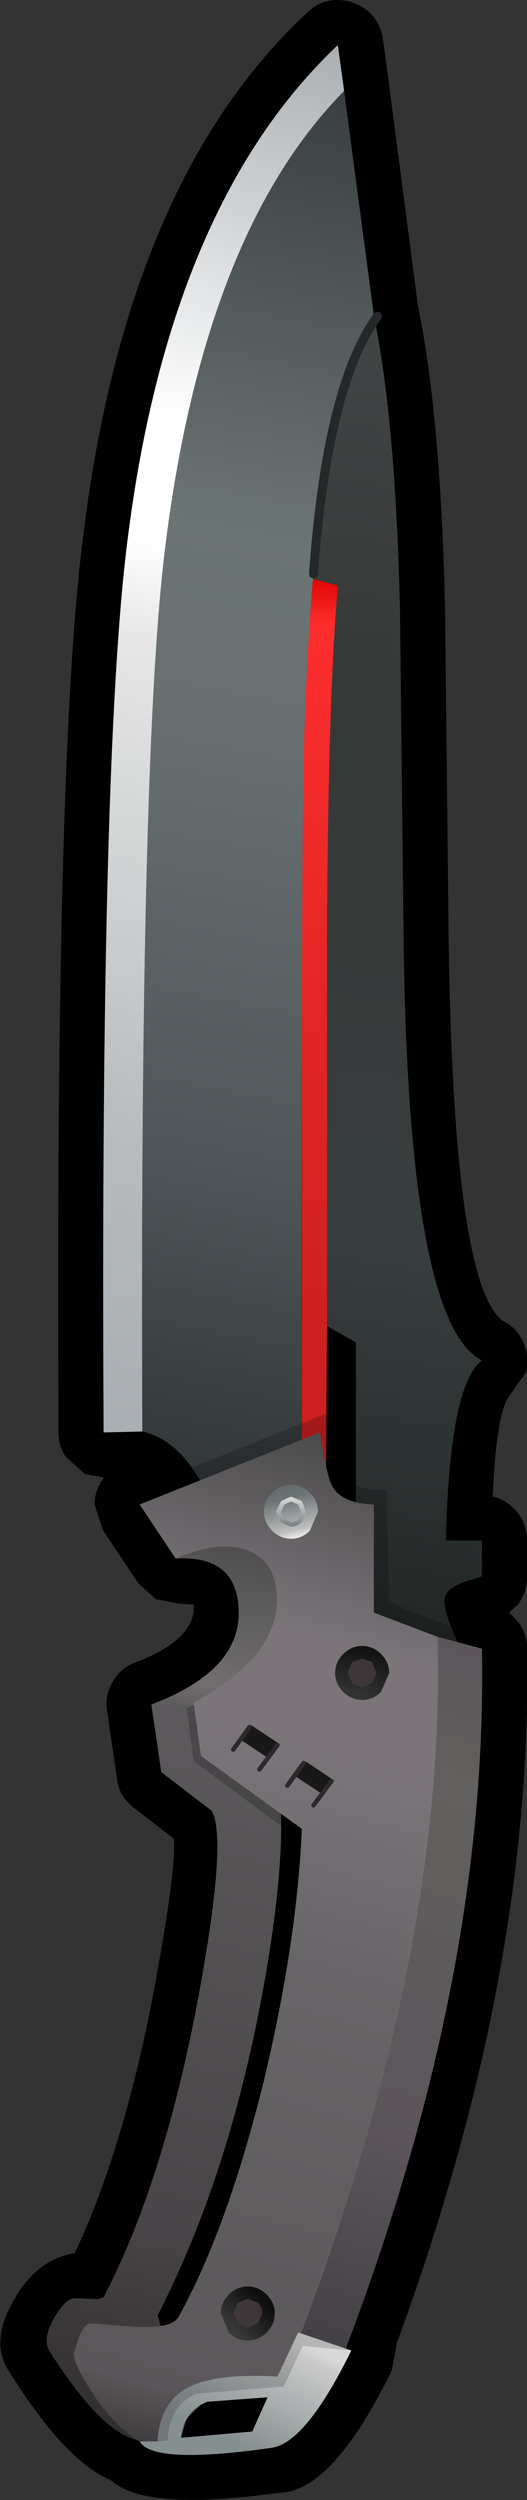 <?xml version="1.0" encoding="UTF-8" standalone="no"?>
<svg xmlns:xlink="http://www.w3.org/1999/xlink" height="138.75px" width="29.25px" xmlns="http://www.w3.org/2000/svg">
  <rect width="100%" height="100%" fill="#333333" stroke="none"/>
  <g transform="matrix(1.0, 0.0, 0.0, 1.0, 14.75, 69.5)">
    <path d="M8.45 -52.5 Q9.7 -46.5 9.95 -35.8 L9.95 -35.75 10.15 -17.5 Q10.4 1.75 13.15 3.8 13.9 4.15 14.3 5.0 14.65 5.8 14.45 6.65 L13.5 8.0 Q12.8 8.95 12.6 13.55 13.25 13.7 13.8 14.25 14.5 14.95 14.5 16.0 L14.5 18.0 Q14.5 18.85 14.0 19.55 L13.5 20.0 13.95 20.45 Q14.5 21.1 14.5 21.95 14.85 39.95 7.25 60.6 L7.25 60.7 7.0 62.05 Q3.7 68.8 0.75 68.85 L0.7 68.85 Q-6.7 69.9 -8.6 68.15 -11.05 67.15 -14.1 62.35 L-14.15 62.25 Q-15.45 60.5 -13.85 57.95 L-13.85 57.9 Q-12.55 55.85 -10.6 55.55 -7.9 49.8 -6.25 41.2 -4.95 34.25 -5.1 32.55 L-7.3 30.85 Q-8.15 30.2 -8.25 29.25 L-8.8 25.5 Q-8.95 24.6 -8.5 23.85 -8.05 23.05 -7.2 22.75 -4.3 21.65 -4.0 20.0 L-4.0 19.55 -4.85 19.5 -6.1 19.25 -7.05 18.4 -9.05 15.4 -9.5 14.0 Q-9.5 13.25 -9.05 12.6 L-9.0 12.5 -10.05 12.3 -11.1 11.35 Q-11.5 10.75 -11.5 10.05 -11.7 -28.1 -10.1 -40.0 -7.65 -59.55 2.3 -68.8 3.0 -69.5 3.95 -69.5 4.9 -69.5 5.65 -68.9 6.35 -68.3 6.5 -67.35 L6.85 -64.8 6.85 -64.75 8.45 -52.5 M-2.35 66.15 L-2.3 66.1 -2.2 66.05 -2.3 66.1 -2.35 66.15 -2.45 66.2 -2.4 66.2 -2.35 66.15" fill="#000000" fill-rule="evenodd" stroke="none"/>
    <path d="M5.0 -38.0 L3.4 4.1 3.35 12.0 2.0 12.0 2.0 -38.0 5.0 -38.0" fill="url(#gradient0)" fill-rule="evenodd" stroke="none"/>
    <path d="M5.0 23.0 L5.0 5.0 3.4 4.1 3.4 -17.5 Q3.45 -30.65 4.0 -37.0 L2.65 -37.35 Q3.0 -42.35 3.85 -46.15 4.75 -50.25 6.0 -52.0 7.2 -46.15 7.45 -35.75 L7.65 -17.5 Q7.9 3.95 12.0 6.0 10.2 7.35 10.0 16.0 L12.0 16.0 12.0 18.0 11.15 18.25 Q10.25 18.55 10.0 19.0 9.6 19.7 11.3 23.0 L5.0 23.0" fill="url(#gradient1)" fill-rule="evenodd" stroke="none"/>
    <path d="M11.3 23.0 L5.0 23.0" fill="none" stroke="#000000" stroke-linecap="round" stroke-linejoin="round" stroke-width="0.25"/>
    <path d="M6.0 -52.0 Q2.75 -47.5 2.15 -28.9 1.95 -23.5 2.0 14.0 L-3.0 14.0 Q-4.45 10.5 -6.85 9.95 -7.0 -26.85 -5.65 -38.55 -3.55 -56.45 4.35 -64.45 L6.0 -52.0" fill="url(#gradient2)" fill-rule="evenodd" stroke="none"/>
    <path d="M6.2 -51.95 Q3.4 -48.1 2.65 -37.65" fill="none" stroke="#242828" stroke-linecap="round" stroke-linejoin="round" stroke-width="0.5"/>
    <path d="M4.35 -64.45 Q-3.55 -56.45 -5.65 -38.55 -7.0 -26.85 -6.85 9.95 L-9.0 10.0 Q-9.2 -27.85 -7.65 -39.7 -5.3 -58.2 4.0 -67.0 L4.35 -64.45" fill="url(#gradient3)" fill-rule="evenodd" stroke="none"/>
    <path d="M-1.0 14.0 L2.0 20.0 -0.7 26.0 0.85 31.2 Q0.95 35.45 -0.45 42.5 -2.35 51.9 -6.0 59.0 -4.1 65.25 -6.3 65.9 -8.5 66.5 -12.0 61.0 -12.4 60.35 -11.8 59.25 -11.2 58.15 -10.65 58.05 L-9.3 58.1 -9.0 58.0 Q-5.7 51.65 -3.8 41.65 -2.1 32.6 -3.0 31.0 L-5.8 28.85 -6.35 25.1 Q-1.45 23.25 -1.5 19.95 -1.55 16.8 -5.0 17.0 L-1.0 14.0" fill="url(#gradient4)" fill-rule="evenodd" stroke="none"/>
    <path d="M6.85 19.4 Q9.85 20.8 12.85 21.4 L12.9 25.85 5.3 20.45 2.8 14.95 -7.2 13.2 3.85 8.75 Q3.8 11.45 4.0 12.0 4.5 13.25 6.7 13.2 L6.85 19.4 M-0.5 27.3 Q2.0 30.1 2.55 33.1 L-4.0 28.25 -4.4 25.3 Q-3.0 24.5 -0.5 27.3" fill="#000000" fill-opacity="0.2" fill-rule="evenodd" stroke="none"/>
    <path d="M9.55 21.35 Q10.0 38.85 1.95 60.05 L1.55 61.15 3.95 62.1 0.0 66.0 -7.0 66.0 Q-8.5 65.1 -9.65 63.25 -10.65 61.75 -10.65 61.1 L-10.35 60.15 Q-10.0 59.4 -9.7 59.45 L-7.0 59.65 Q-5.2 59.7 -4.85 59.1 -2.1 54.15 -0.05 45.75 1.75 38.1 2.0 32.0 L-3.6 27.95 -4.0 25.0 Q1.2 22.15 0.55 18.5 0.3 17.0 -1.15 16.5 -2.7 16.0 -5.0 17.0 L-7.0 14.0 3.0 10.0 Q3.4 12.5 3.7 13.0 4.25 13.95 6.0 14.0 L6.0 20.0 9.55 21.35 M0.35 63.65 L0.1 63.65 0.1 63.55 -3.1 63.75 -3.25 63.8 -3.65 64.0 -4.3 64.65 -4.45 64.9 -4.7 65.8 -3.0 65.65 -0.65 65.65 0.35 63.65" fill="url(#gradient5)" fill-rule="evenodd" stroke="none"/>
    <path d="M12.0 22.0 Q12.35 40.55 4.0 62.0 L3.95 62.1 1.55 61.15 1.95 60.05 Q10.0 38.85 9.55 21.35 L12.0 22.0" fill="url(#gradient6)" fill-rule="evenodd" stroke="none"/>
    <path d="M1.8 59.95 L4.75 60.95 Q2.25 66.05 0.35 66.35 -6.25 67.3 -7.0 66.0 L-6.0 66.0 Q-5.9 63.85 -4.3 63.0 -2.75 62.2 0.65 62.4 L1.8 59.95 M-3.25 63.8 Q-4.55 64.3 -4.7 65.8 L-0.75 65.45 0.1 63.55 -3.25 63.8" fill="url(#gradient7)" fill-rule="evenodd" stroke="none"/>
    <path d="M4.75 60.95 L2.05 60.7 1.0 62.95 -3.85 63.35 Q-5.35 64.0 -5.45 65.95 L-6.0 66.0 Q-5.9 63.85 -4.3 63.0 -2.75 62.2 0.65 62.4 L1.8 59.95 4.75 60.95" fill="#000000" fill-opacity="0.161" fill-rule="evenodd" stroke="none"/>
    <path d="M4.8 22.75 L5.35 22.55 5.9 22.75 6.15 23.35 5.9 23.9 5.35 24.15 4.8 23.9 4.55 23.35 4.8 22.75" fill="#3e3739" fill-rule="evenodd" stroke="none"/>
    <path d="M4.3 22.3 Q4.75 21.85 5.35 21.85 5.95 21.85 6.4 22.3 6.85 22.75 6.85 23.35 L6.4 24.4 Q5.95 24.85 5.35 24.85 4.75 24.85 4.3 24.4 3.85 23.95 3.85 23.35 3.85 22.75 4.3 22.3 M4.8 22.75 L4.55 23.35 4.8 23.9 5.35 24.15 5.9 23.9 6.15 23.35 5.9 22.75 5.35 22.55 4.8 22.75" fill="url(#gradient8)" fill-rule="evenodd" stroke="none"/>
    <path d="M2.45 15.45 Q2.0 15.9 1.4 15.9 0.8 15.9 0.35 15.45 -0.1 15.0 -0.1 14.4 -0.1 13.8 0.35 13.35 0.8 12.9 1.4 12.9 2.0 12.9 2.45 13.35 2.9 13.8 2.9 14.4 L2.45 15.45" fill="url(#gradient9)" fill-rule="evenodd" stroke="none"/>
    <path d="M0.95 14.9 L0.7 14.4 0.95 13.9 1.4 13.7 1.9 13.9 2.1 14.4 1.9 14.9 Q1.7 15.1 1.4 15.1 L0.95 14.9 Z" fill="none" stroke="url(#gradient10)" stroke-linecap="round" stroke-linejoin="round" stroke-width="0.25"/>
    <path d="M0.05 59.95 Q-0.4 60.4 -1.0 60.4 -1.6 60.4 -2.05 59.95 L-2.5 58.9 Q-2.5 58.3 -2.05 57.85 -1.6 57.4 -1.0 57.4 -0.4 57.4 0.05 57.85 0.5 58.3 0.5 58.9 0.5 59.5 0.05 59.95 M-0.45 58.3 L-1.0 58.1 -1.55 58.3 -1.8 58.9 -1.55 59.45 -1.0 59.7 -0.45 59.45 -0.2 58.9 Q-0.2 58.55 -0.45 58.3" fill="url(#gradient11)" fill-rule="evenodd" stroke="none"/>
    <path d="M-0.45 58.3 Q-0.2 58.55 -0.2 58.9 L-0.45 59.45 -1.0 59.7 -1.55 59.45 -1.8 58.9 -1.55 58.3 -1.0 58.1 -0.45 58.3" fill="#3e3739" fill-rule="evenodd" stroke="none"/>
    <path d="M2.35 28.95 L2.95 29.35 M-0.65 26.95 L-0.05 27.35" fill="none" stroke="#181818" stroke-linecap="square" stroke-linejoin="round" stroke-width="1.0"/>
    <path d="M1.2 29.6 L2.1 28.35 M2.65 30.7 L3.65 29.35 M-1.8 27.6 L-0.9 26.35 M-0.35 28.7 L0.65 27.35" fill="none" stroke="#2c292c" stroke-linecap="round" stroke-linejoin="round" stroke-width="0.25"/>
  </g>
  <defs>
    <linearGradient gradientTransform="matrix(0.0, -0.03, 0.03, 0.0, 3.5, -13.0)" gradientUnits="userSpaceOnUse" id="gradient0" spreadMethod="pad" x1="-819.2" x2="819.2">
      <stop offset="0.0" stop-color="#cd2020"/>
      <stop offset="0.141" stop-color="#cd2020"/>
      <stop offset="0.945" stop-color="#fd2d2d"/>
      <stop offset="1.0" stop-color="#df0202"/>
    </linearGradient>
    <linearGradient gradientTransform="matrix(0.008, -0.052, 0.045, 0.007, 8.2, -20.4)" gradientUnits="userSpaceOnUse" id="gradient1" spreadMethod="pad" x1="-819.2" x2="819.2">
      <stop offset="0.0" stop-color="#212524"/>
      <stop offset="0.271" stop-color="#383e3f"/>
      <stop offset="0.486" stop-color="#373938"/>
      <stop offset="0.631" stop-color="#373938"/>
      <stop offset="1.0" stop-color="#474d4e"/>
    </linearGradient>
    <linearGradient gradientTransform="matrix(0.009, -0.05, 0.047, 0.009, -0.6, -25.2)" gradientUnits="userSpaceOnUse" id="gradient2" spreadMethod="pad" x1="-819.2" x2="819.2">
      <stop offset="0.0" stop-color="#2b2f31"/>
      <stop offset="0.263" stop-color="#50575a"/>
      <stop offset="0.518" stop-color="#666d6f"/>
      <stop offset="0.671" stop-color="#6c7575"/>
      <stop offset="1.0" stop-color="#353a3c"/>
    </linearGradient>
    <linearGradient gradientTransform="matrix(0.012, -0.046, 0.045, 0.012, -2.4, -28.5)" gradientUnits="userSpaceOnUse" id="gradient3" spreadMethod="pad" x1="-819.2" x2="819.2">
      <stop offset="0.0" stop-color="#a9aeb2"/>
      <stop offset="0.212" stop-color="#b8bcbe"/>
      <stop offset="0.553" stop-color="#e6e6e6"/>
      <stop offset="0.624" stop-color="#ffffff"/>
      <stop offset="0.71" stop-color="#ffffff"/>
      <stop offset="1.0" stop-color="#a9aeb2"/>
    </linearGradient>
    <linearGradient color-interpolation="linearRGB" gradientTransform="matrix(0.007, -0.031, 0.031, 0.007, -5.15, 40.0)" gradientUnits="userSpaceOnUse" id="gradient4" spreadMethod="pad" x1="-819.2" x2="819.2">
      <stop offset="0.0" stop-color="#2f2d2e"/>
      <stop offset="0.231" stop-color="#484447"/>
      <stop offset="0.776" stop-color="#5c5a5c"/>
      <stop offset="0.808" stop-color="#726d70"/>
      <stop offset="0.906" stop-color="#5b5b5b"/>
      <stop offset="0.961" stop-color="#4f4d4f"/>
    </linearGradient>
    <linearGradient color-interpolation="linearRGB" gradientTransform="matrix(0.009, -0.034, 0.033, 0.009, 0.85, 38.0)" gradientUnits="userSpaceOnUse" id="gradient5" spreadMethod="pad" x1="-819.2" x2="819.2">
      <stop offset="0.0" stop-color="#413f41"/>
      <stop offset="0.051" stop-color="#5a5659"/>
      <stop offset="0.478" stop-color="#676567"/>
      <stop offset="0.569" stop-color="#6f6c6f"/>
      <stop offset="0.686" stop-color="#7b757a"/>
      <stop offset="0.784" stop-color="#7b757a"/>
      <stop offset="1.0" stop-color="#464646"/>
    </linearGradient>
    <linearGradient color-interpolation="linearRGB" gradientTransform="matrix(0.008, -0.024, 0.032, 0.011, 0.6, 39.45)" gradientUnits="userSpaceOnUse" id="gradient6" spreadMethod="pad" x1="-819.2" x2="819.2">
      <stop offset="0.0" stop-color="#403e42"/>
      <stop offset="0.325" stop-color="#5b555b"/>
      <stop offset="0.808" stop-color="#62605e"/>
      <stop offset="1.0" stop-color="#5b555a"/>
    </linearGradient>
    <linearGradient gradientTransform="matrix(-0.002, 0.005, -0.004, -0.002, -1.3, 63.7)" gradientUnits="userSpaceOnUse" id="gradient7" spreadMethod="pad" x1="-819.2" x2="819.2">
      <stop offset="0.008" stop-color="#d8d8d8"/>
      <stop offset="0.086" stop-color="#cacaca"/>
      <stop offset="0.769" stop-color="#858f8f"/>
    </linearGradient>
    <linearGradient gradientTransform="matrix(5.0E-4, -0.002, 0.002, 5.0E-4, 5.35, 23.35)" gradientUnits="userSpaceOnUse" id="gradient8" spreadMethod="pad" x1="-819.2" x2="819.2">
      <stop offset="0.0" stop-color="#383838"/>
      <stop offset="0.486" stop-color="#232323"/>
      <stop offset="1.0" stop-color="#0e0e0e"/>
    </linearGradient>
    <linearGradient gradientTransform="matrix(-5.0E-4, -0.002, 0.002, -5.0E-4, 1.4, 14.4)" gradientUnits="userSpaceOnUse" id="gradient9" spreadMethod="pad" x1="-819.2" x2="819.2">
      <stop offset="0.008" stop-color="#ffffff"/>
      <stop offset="0.204" stop-color="#bbbbbb"/>
      <stop offset="0.733" stop-color="#6c7575"/>
      <stop offset="1.0" stop-color="#5f6767"/>
    </linearGradient>
    <linearGradient color-interpolation="linearRGB" gradientTransform="matrix(0.0, 0.001, -0.001, 0.0, 1.4, 14.4)" gradientUnits="userSpaceOnUse" id="gradient10" spreadMethod="pad" x1="-819.2" x2="819.2">
      <stop offset="0.012" stop-color="#dbdbdb"/>
      <stop offset="1.0" stop-color="#768181"/>
    </linearGradient>
    <linearGradient gradientTransform="matrix(0.001, -0.001, 0.001, 0.001, -1.0, 58.9)" gradientUnits="userSpaceOnUse" id="gradient11" spreadMethod="pad" x1="-819.2" x2="819.2">
      <stop offset="0.0" stop-color="#383838"/>
      <stop offset="0.486" stop-color="#232323"/>
      <stop offset="1.0" stop-color="#0e0e0e"/>
    </linearGradient>
  </defs>
</svg>
